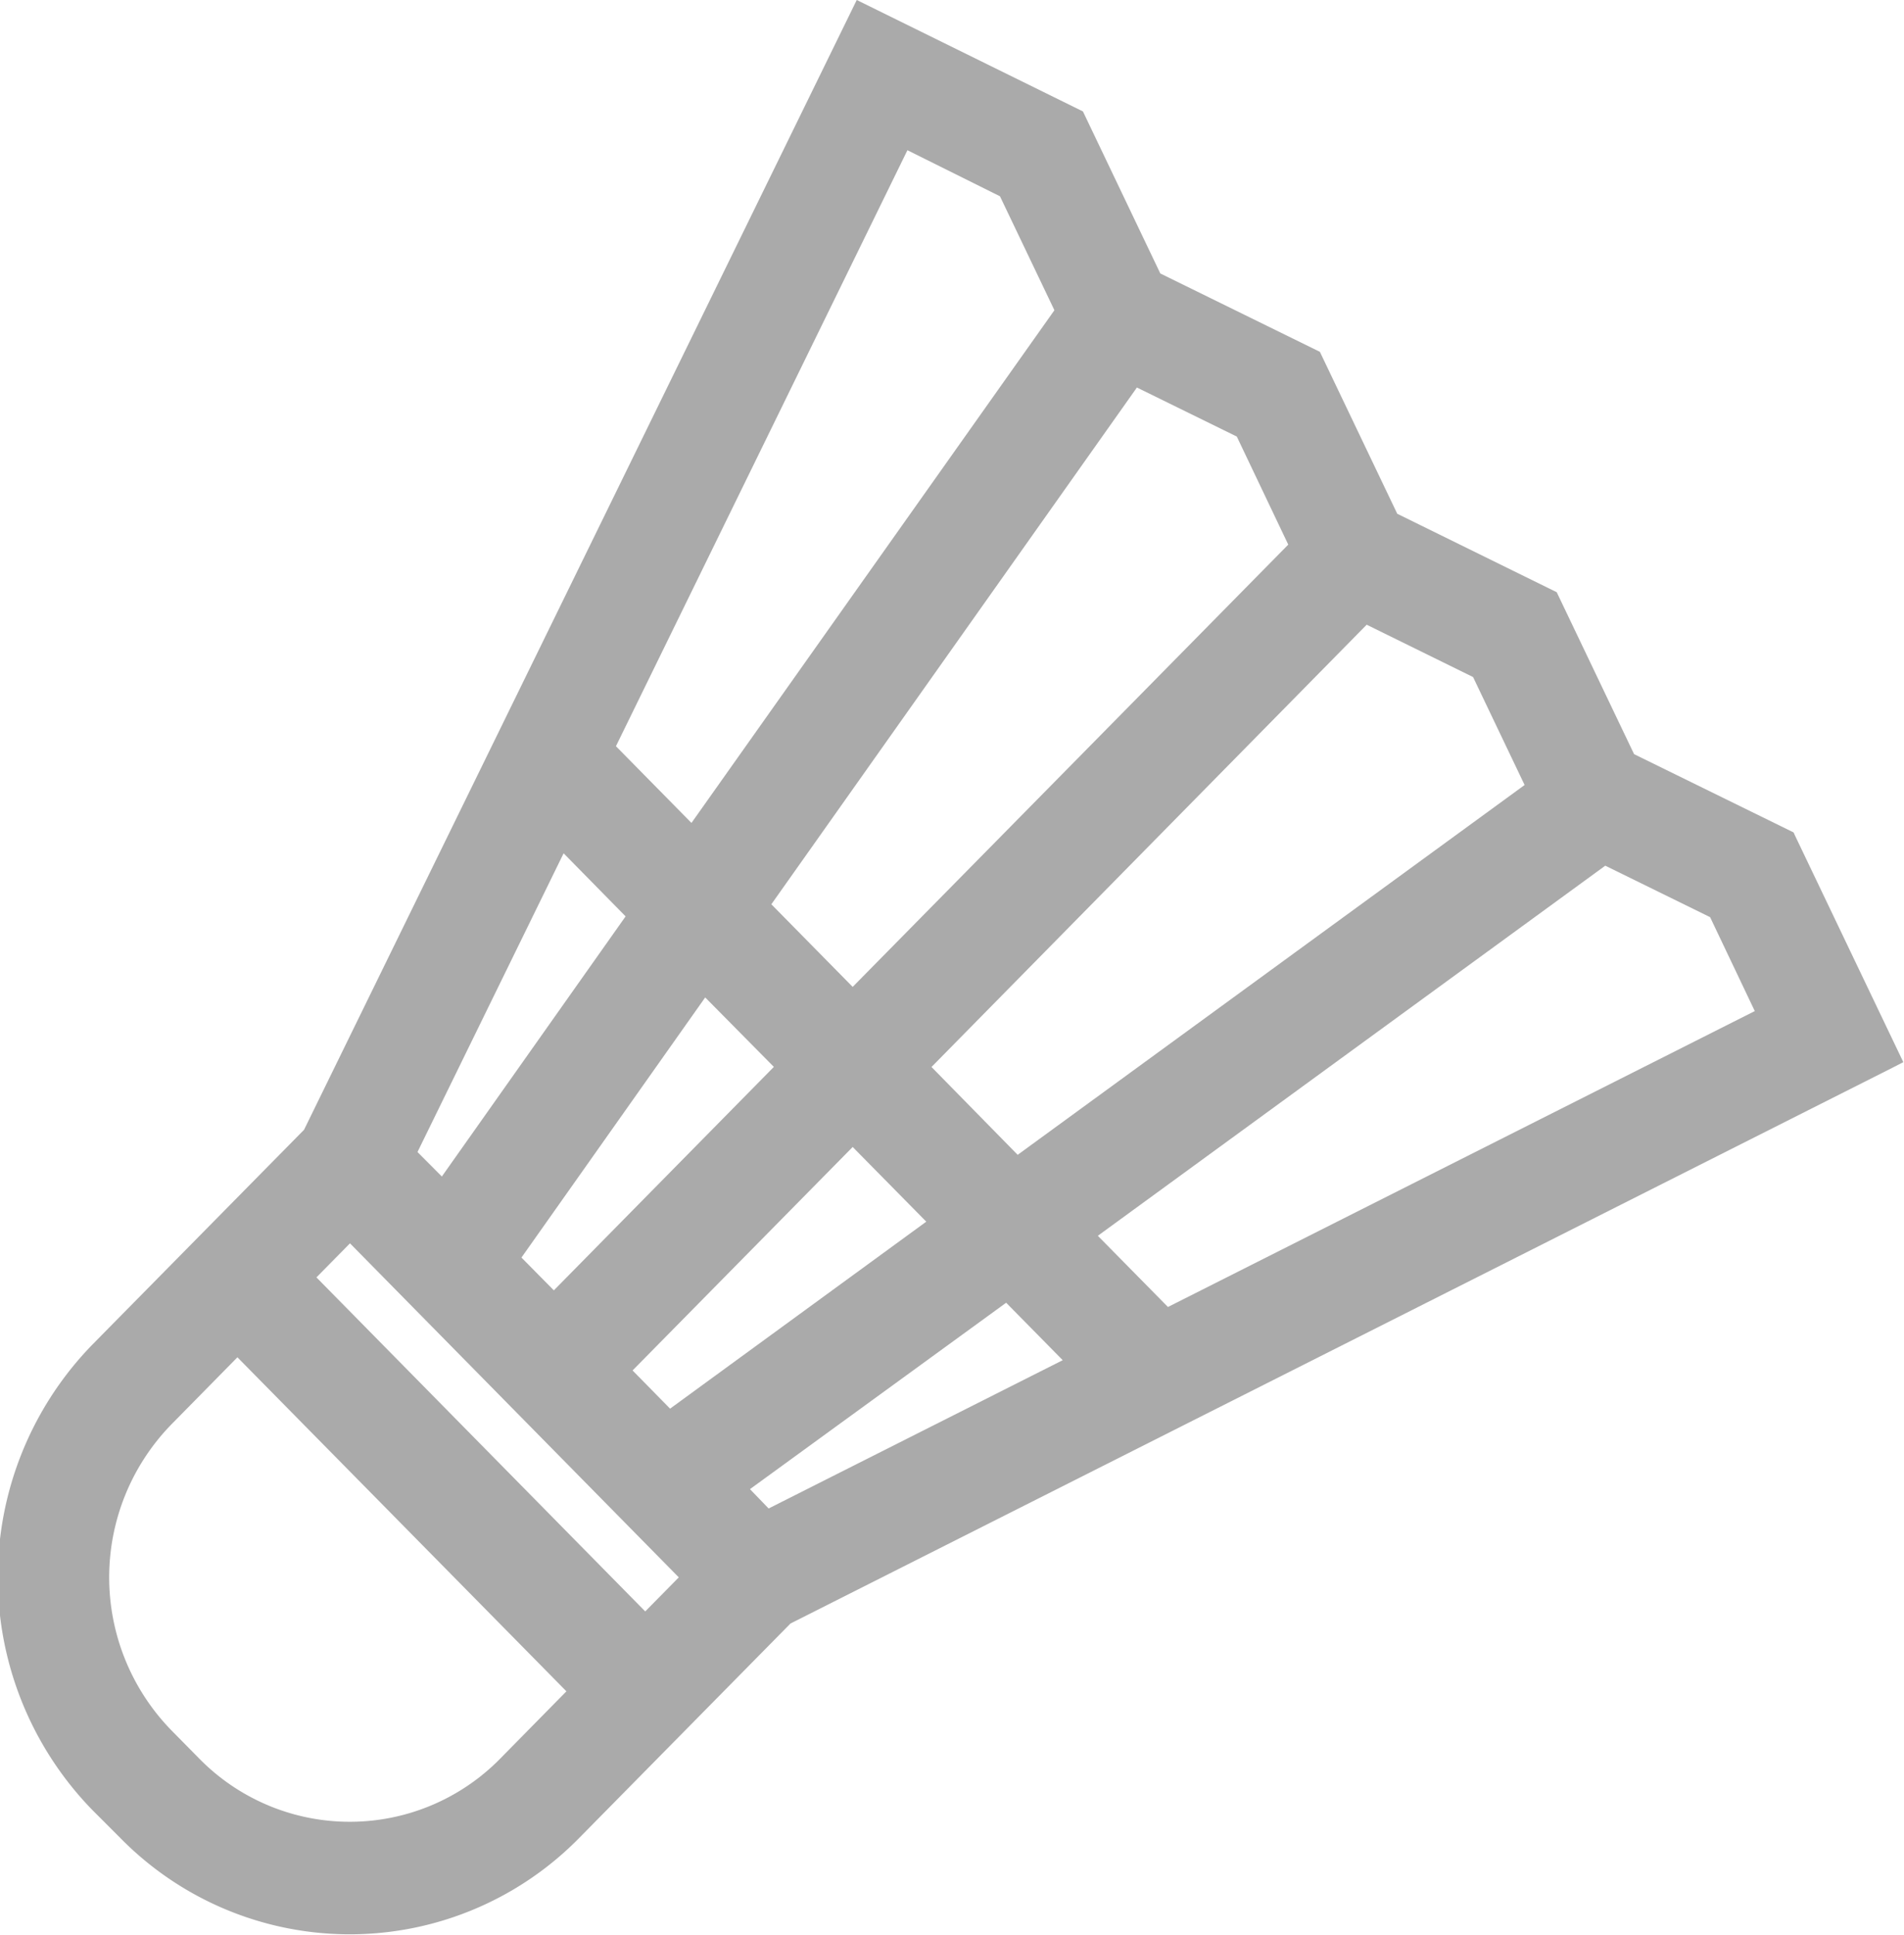 <svg xmlns="http://www.w3.org/2000/svg" width="19.688" height="20" viewBox="0 0 19.688 20">
  <defs>
    <style>
      .cls-1 {
        fill: #aaa;
        fill-rule: evenodd;
      }
    </style>
  </defs>
  <path class="cls-1" d="M638.72,508.644l-0.018-.039-1.649-.809-0.8-1.674-1.649-.811-0.8-1.674-1.65-.81-0.8-1.675L629.015,500,623.3,511.679l-2.185,2.217a3.448,3.448,0,0,0,0,4.819L621.4,519a3.324,3.324,0,0,0,4.745,0l2.185-2.217,11.4-5.748,0.107-.055Zm-12.707,8.84-0.682.693a2.18,2.18,0,0,1-3.117,0l-0.285-.289a2.265,2.265,0,0,1,0-3.164l0.682-.693Zm12.288-7.032-6.068,3.059-0.725-.736,5.247-3.826,1.084,0.532Zm-7.741,3.015,0.585,0.594-3.041,1.533-0.193-.2Zm-6.087-1.558,1.511-3.088,0.641,0.652-1.9,2.689Zm4.5-1.707-0.841-.854,3.78-5.342,1.033,0.507,0.532,1.117Zm-0.815.827-2.275,2.31L625.548,513l1.9-2.689Zm2.338-9,0.563,1.178-3.753,5.3-0.781-.793,3.014-6.161Zm-1.523,9.828,0.761,0.772-2.649,1.933-0.388-.395Zm0.815-.827,4.5-4.572,1.1,0.541,0.533,1.116-5.242,3.823Zm-2.613,5.276-0.347.352-3.4-3.453,0.347-.352Z" transform="translate(-620.156 -500)"/>
</svg>
